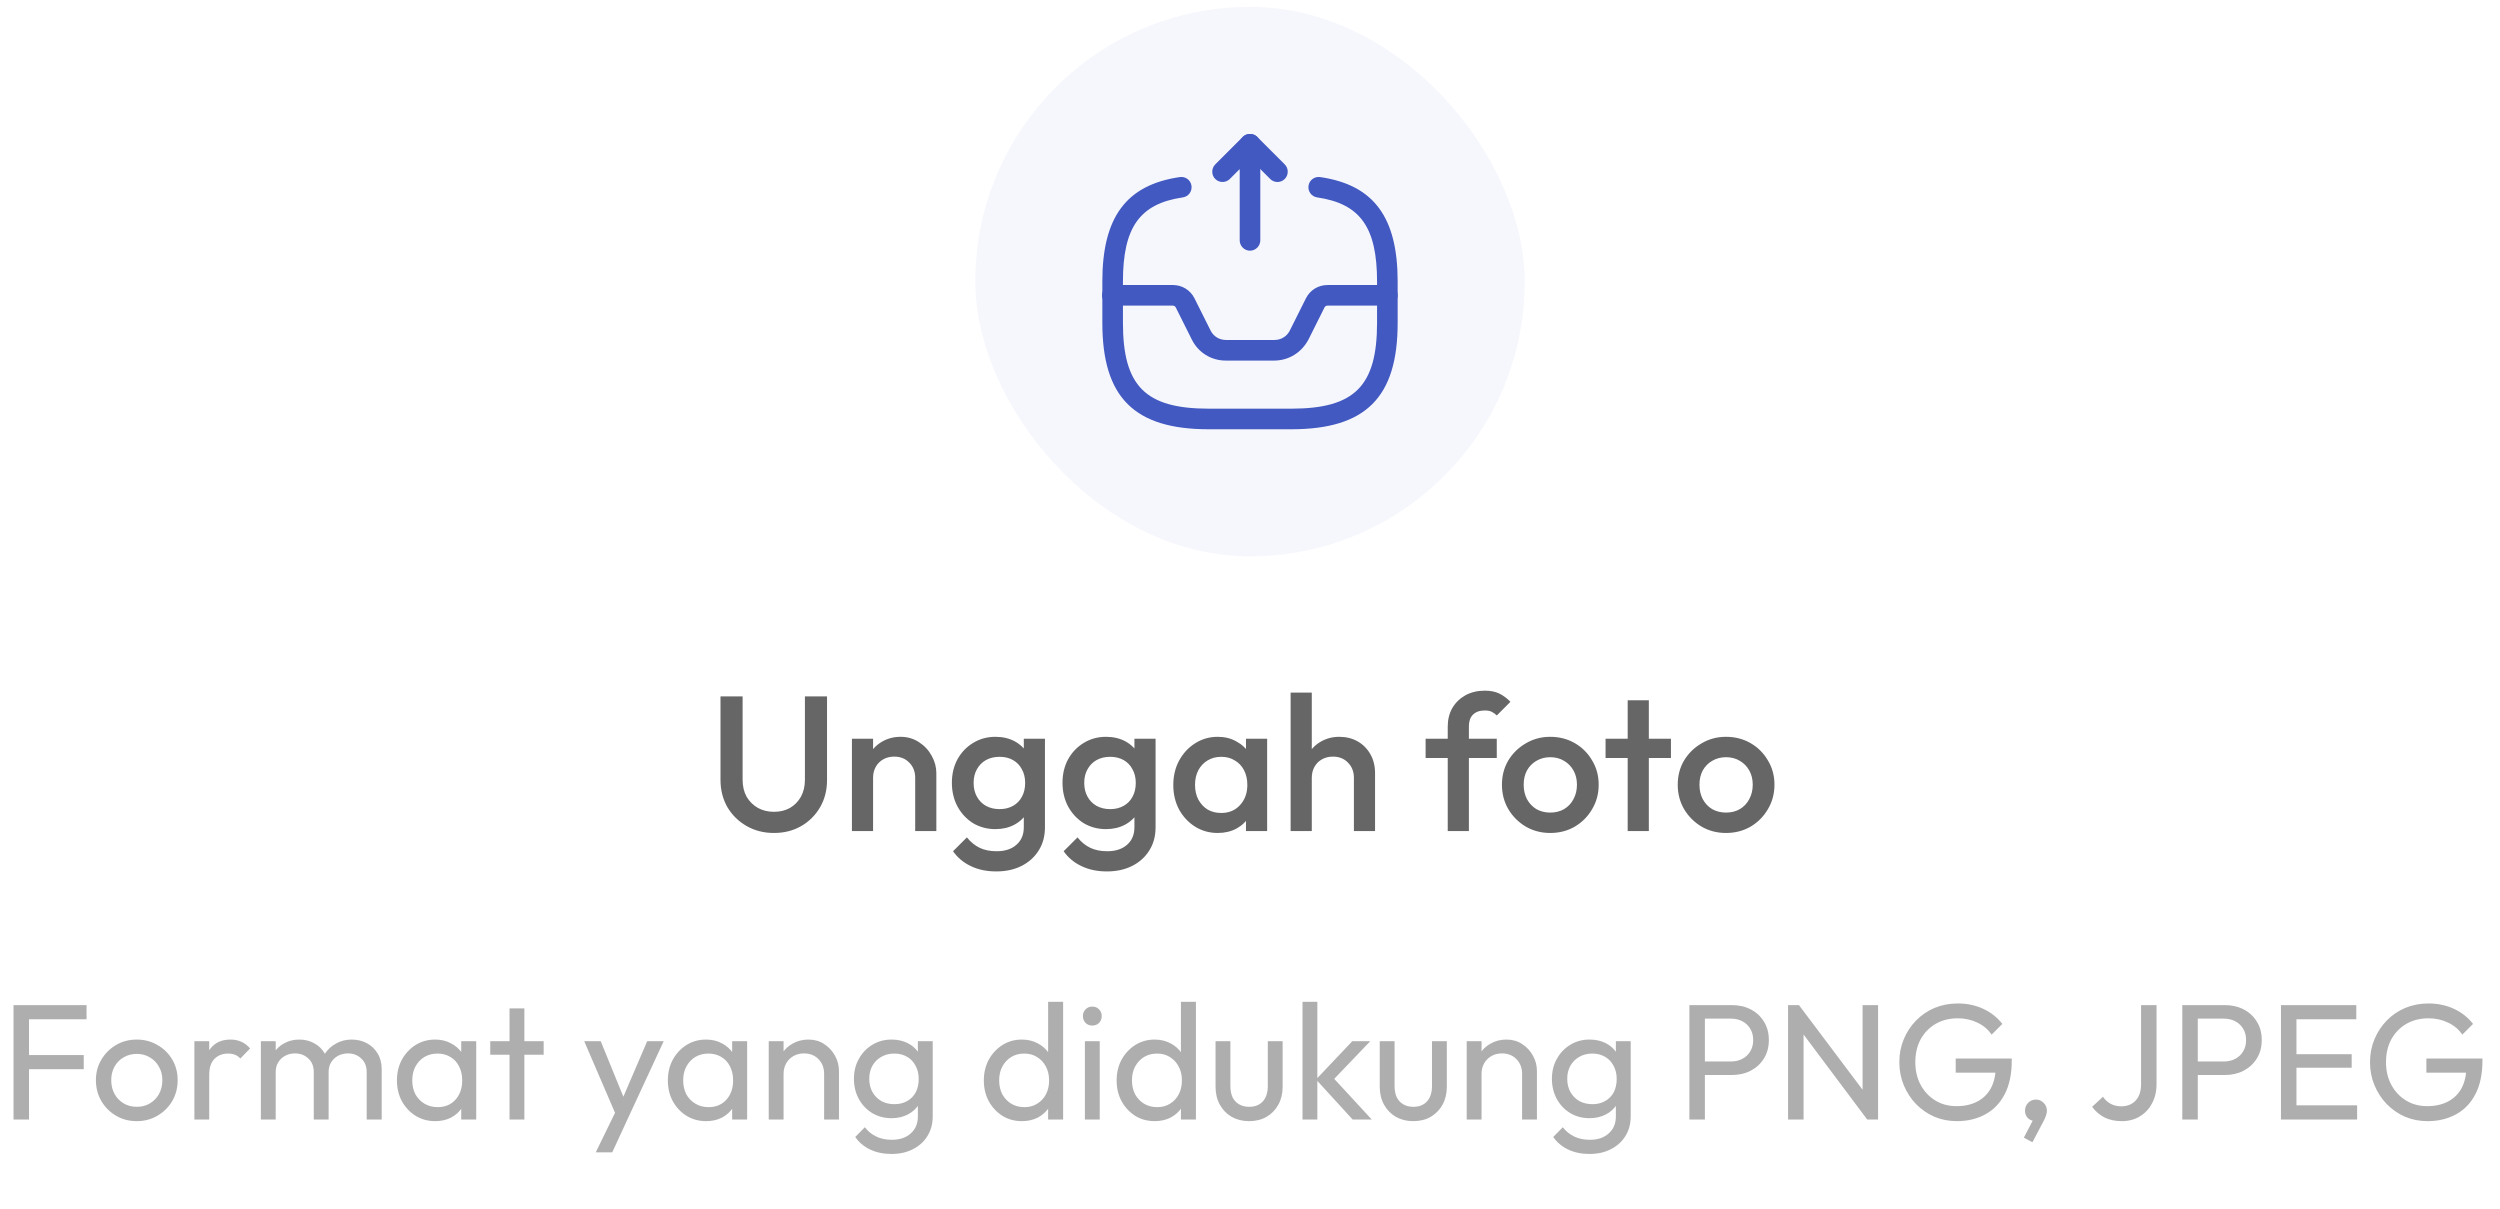 <svg width="182" height="88" viewBox="0 0 182 88" fill="none" xmlns="http://www.w3.org/2000/svg">
<rect x="71" y="0.5" width="40" height="40" rx="20" fill="#7388D1" fill-opacity="0.07"/>
<path d="M91 18.25C90.59 18.25 90.25 17.91 90.25 17.5V12.31L89.53 13.03C89.24 13.32 88.76 13.32 88.47 13.03C88.18 12.741 88.18 12.261 88.47 11.97L90.47 9.97C90.68 9.76 91.01 9.69 91.29 9.81C91.57 9.92 91.75 10.2 91.75 10.501V17.5C91.75 17.91 91.41 18.25 91 18.25Z" fill="#4259C1"/>
<path d="M93 13.249C92.81 13.249 92.62 13.18 92.47 13.03L90.47 11.03C90.18 10.739 90.18 10.259 90.47 9.969C90.76 9.679 91.24 9.679 91.53 9.969L93.53 11.97C93.82 12.259 93.82 12.739 93.53 13.03C93.38 13.18 93.19 13.249 93 13.249Z" fill="#4259C1"/>
<path d="M92.76 26.25H89.23C88.18 26.25 87.24 25.67 86.77 24.73L85.6 22.39C85.56 22.3 85.47 22.25 85.38 22.25H80.98C80.57 22.25 80.23 21.91 80.23 21.5C80.23 21.09 80.57 20.75 80.98 20.75H85.39C86.06 20.75 86.66 21.12 86.96 21.72L88.13 24.06C88.34 24.49 88.77 24.75 89.25 24.75H92.78C93.26 24.75 93.69 24.49 93.9 24.06L95.07 21.72C95.37 21.12 95.97 20.75 96.64 20.75H101C101.41 20.75 101.75 21.09 101.75 21.5C101.75 21.91 101.41 22.25 101 22.25H96.64C96.54 22.25 96.46 22.3 96.42 22.39L95.25 24.73C94.75 25.67 93.81 26.25 92.76 26.25Z" fill="#4259C1"/>
<path d="M94 31.251H88C82.57 31.251 80.25 28.931 80.25 23.501V20.501C80.25 15.811 81.99 13.461 85.89 12.891C86.31 12.831 86.68 13.111 86.74 13.521C86.8 13.931 86.52 14.311 86.11 14.371C82.97 14.831 81.75 16.551 81.75 20.501V23.501C81.75 28.111 83.39 29.751 88 29.751H94C98.61 29.751 100.25 28.111 100.25 23.501V20.501C100.25 16.551 99.03 14.831 95.89 14.371C95.48 14.311 95.2 13.931 95.26 13.521C95.32 13.111 95.7 12.831 96.11 12.891C100.01 13.461 101.75 15.811 101.75 20.501V23.501C101.75 28.931 99.43 31.251 94 31.251Z" fill="#4259C1"/>
<path d="M56.344 60.64C55.607 60.64 54.944 60.472 54.356 60.136C53.768 59.8 53.301 59.343 52.956 58.764C52.62 58.176 52.452 57.513 52.452 56.776V50.7H54.062V56.762C54.062 57.238 54.16 57.653 54.356 58.008C54.561 58.353 54.837 58.624 55.182 58.82C55.527 59.007 55.915 59.1 56.344 59.1C56.783 59.1 57.17 59.007 57.506 58.82C57.842 58.624 58.108 58.353 58.304 58.008C58.5 57.653 58.598 57.243 58.598 56.776V50.7H60.208V56.79C60.208 57.527 60.04 58.185 59.704 58.764C59.368 59.343 58.911 59.8 58.332 60.136C57.753 60.472 57.091 60.64 56.344 60.64ZM66.626 60.5V56.622C66.626 56.174 66.481 55.805 66.192 55.516C65.912 55.227 65.548 55.082 65.1 55.082C64.801 55.082 64.535 55.147 64.302 55.278C64.069 55.409 63.887 55.591 63.756 55.824C63.625 56.057 63.56 56.323 63.56 56.622L62.958 56.286C62.958 55.773 63.07 55.32 63.294 54.928C63.518 54.527 63.826 54.214 64.218 53.99C64.619 53.757 65.067 53.64 65.562 53.64C66.066 53.64 66.514 53.771 66.906 54.032C67.298 54.284 67.606 54.615 67.83 55.026C68.054 55.427 68.166 55.847 68.166 56.286V60.5H66.626ZM62.02 60.5V53.78H63.56V60.5H62.02ZM72.531 63.44C71.822 63.44 71.201 63.309 70.669 63.048C70.137 62.796 69.708 62.437 69.381 61.97L70.389 60.962C70.66 61.298 70.968 61.55 71.313 61.718C71.658 61.886 72.074 61.97 72.559 61.97C73.166 61.97 73.646 61.811 74.001 61.494C74.356 61.186 74.533 60.761 74.533 60.22V58.568L74.799 57.084L74.533 55.586V53.78H76.073V60.22C76.073 60.864 75.924 61.424 75.625 61.9C75.326 62.385 74.911 62.763 74.379 63.034C73.847 63.305 73.231 63.44 72.531 63.44ZM72.461 60.36C71.864 60.36 71.322 60.215 70.837 59.926C70.361 59.627 69.983 59.221 69.703 58.708C69.432 58.195 69.297 57.621 69.297 56.986C69.297 56.351 69.432 55.782 69.703 55.278C69.983 54.774 70.361 54.377 70.837 54.088C71.322 53.789 71.864 53.64 72.461 53.64C72.993 53.64 73.46 53.747 73.861 53.962C74.262 54.177 74.575 54.475 74.799 54.858C75.023 55.231 75.135 55.67 75.135 56.174V57.826C75.135 58.321 75.018 58.759 74.785 59.142C74.561 59.525 74.248 59.823 73.847 60.038C73.446 60.253 72.984 60.36 72.461 60.36ZM72.769 58.904C73.142 58.904 73.469 58.825 73.749 58.666C74.029 58.507 74.244 58.288 74.393 58.008C74.552 57.719 74.631 57.383 74.631 57C74.631 56.617 74.552 56.286 74.393 56.006C74.244 55.717 74.029 55.493 73.749 55.334C73.469 55.175 73.142 55.096 72.769 55.096C72.396 55.096 72.064 55.175 71.775 55.334C71.495 55.493 71.276 55.717 71.117 56.006C70.958 56.286 70.879 56.617 70.879 57C70.879 57.373 70.958 57.705 71.117 57.994C71.276 58.283 71.495 58.507 71.775 58.666C72.064 58.825 72.396 58.904 72.769 58.904ZM80.584 63.44C79.874 63.44 79.254 63.309 78.722 63.048C78.19 62.796 77.76 62.437 77.434 61.97L78.442 60.962C78.712 61.298 79.02 61.55 79.366 61.718C79.711 61.886 80.126 61.97 80.612 61.97C81.218 61.97 81.699 61.811 82.054 61.494C82.408 61.186 82.586 60.761 82.586 60.22V58.568L82.852 57.084L82.586 55.586V53.78H84.126V60.22C84.126 60.864 83.976 61.424 83.678 61.9C83.379 62.385 82.964 62.763 82.432 63.034C81.9 63.305 81.284 63.44 80.584 63.44ZM80.514 60.36C79.916 60.36 79.375 60.215 78.89 59.926C78.414 59.627 78.036 59.221 77.756 58.708C77.485 58.195 77.35 57.621 77.35 56.986C77.35 56.351 77.485 55.782 77.756 55.278C78.036 54.774 78.414 54.377 78.89 54.088C79.375 53.789 79.916 53.64 80.514 53.64C81.046 53.64 81.512 53.747 81.914 53.962C82.315 54.177 82.628 54.475 82.852 54.858C83.076 55.231 83.188 55.67 83.188 56.174V57.826C83.188 58.321 83.071 58.759 82.838 59.142C82.614 59.525 82.301 59.823 81.9 60.038C81.498 60.253 81.036 60.36 80.514 60.36ZM80.822 58.904C81.195 58.904 81.522 58.825 81.802 58.666C82.082 58.507 82.296 58.288 82.446 58.008C82.604 57.719 82.684 57.383 82.684 57C82.684 56.617 82.604 56.286 82.446 56.006C82.296 55.717 82.082 55.493 81.802 55.334C81.522 55.175 81.195 55.096 80.822 55.096C80.448 55.096 80.117 55.175 79.828 55.334C79.548 55.493 79.328 55.717 79.17 56.006C79.011 56.286 78.932 56.617 78.932 57C78.932 57.373 79.011 57.705 79.17 57.994C79.328 58.283 79.548 58.507 79.828 58.666C80.117 58.825 80.448 58.904 80.822 58.904ZM88.65 60.64C88.044 60.64 87.493 60.486 86.998 60.178C86.513 59.87 86.126 59.455 85.836 58.932C85.556 58.4 85.416 57.807 85.416 57.154C85.416 56.491 85.556 55.899 85.836 55.376C86.126 54.844 86.513 54.424 86.998 54.116C87.493 53.799 88.044 53.64 88.65 53.64C89.164 53.64 89.616 53.752 90.008 53.976C90.41 54.191 90.727 54.489 90.96 54.872C91.194 55.255 91.31 55.689 91.31 56.174V58.106C91.31 58.591 91.194 59.025 90.96 59.408C90.736 59.791 90.424 60.094 90.022 60.318C89.621 60.533 89.164 60.64 88.65 60.64ZM88.902 59.184C89.472 59.184 89.929 58.993 90.274 58.61C90.629 58.227 90.806 57.737 90.806 57.14C90.806 56.739 90.727 56.384 90.568 56.076C90.41 55.768 90.186 55.53 89.896 55.362C89.616 55.185 89.285 55.096 88.902 55.096C88.529 55.096 88.198 55.185 87.908 55.362C87.628 55.53 87.404 55.768 87.236 56.076C87.078 56.384 86.998 56.739 86.998 57.14C86.998 57.541 87.078 57.896 87.236 58.204C87.404 58.512 87.628 58.755 87.908 58.932C88.198 59.1 88.529 59.184 88.902 59.184ZM90.708 60.5V58.694L90.974 57.056L90.708 55.432V53.78H92.248V60.5H90.708ZM98.564 60.5V56.622C98.564 56.174 98.419 55.805 98.129 55.516C97.85 55.227 97.486 55.082 97.037 55.082C96.739 55.082 96.473 55.147 96.24 55.278C96.006 55.409 95.824 55.591 95.694 55.824C95.563 56.057 95.498 56.323 95.498 56.622L94.895 56.286C94.895 55.773 95.007 55.32 95.231 54.928C95.456 54.527 95.763 54.214 96.156 53.99C96.557 53.757 97.005 53.64 97.499 53.64C98.004 53.64 98.451 53.752 98.844 53.976C99.236 54.2 99.543 54.513 99.767 54.914C99.992 55.306 100.104 55.763 100.104 56.286V60.5H98.564ZM93.957 60.5V50.42H95.498V60.5H93.957ZM105.395 60.5V52.898C105.395 52.385 105.507 51.932 105.731 51.54C105.965 51.148 106.282 50.84 106.683 50.616C107.094 50.392 107.565 50.28 108.097 50.28C108.508 50.28 108.858 50.35 109.147 50.49C109.437 50.63 109.707 50.831 109.959 51.092L108.965 52.086C108.853 51.974 108.732 51.885 108.601 51.82C108.471 51.755 108.303 51.722 108.097 51.722C107.724 51.722 107.435 51.825 107.229 52.03C107.033 52.226 106.935 52.511 106.935 52.884V60.5H105.395ZM103.785 55.18V53.78H108.965V55.18H103.785ZM112.856 60.64C112.203 60.64 111.61 60.486 111.078 60.178C110.546 59.861 110.121 59.436 109.804 58.904C109.496 58.372 109.342 57.779 109.342 57.126C109.342 56.473 109.496 55.885 109.804 55.362C110.121 54.839 110.546 54.424 111.078 54.116C111.61 53.799 112.203 53.64 112.856 53.64C113.519 53.64 114.116 53.794 114.648 54.102C115.18 54.41 115.6 54.83 115.908 55.362C116.225 55.885 116.384 56.473 116.384 57.126C116.384 57.779 116.225 58.372 115.908 58.904C115.6 59.436 115.18 59.861 114.648 60.178C114.116 60.486 113.519 60.64 112.856 60.64ZM112.856 59.156C113.239 59.156 113.575 59.072 113.864 58.904C114.163 58.727 114.391 58.484 114.55 58.176C114.718 57.868 114.802 57.518 114.802 57.126C114.802 56.734 114.718 56.389 114.55 56.09C114.382 55.791 114.153 55.558 113.864 55.39C113.575 55.213 113.239 55.124 112.856 55.124C112.483 55.124 112.147 55.213 111.848 55.39C111.559 55.558 111.33 55.791 111.162 56.09C111.003 56.389 110.924 56.734 110.924 57.126C110.924 57.518 111.003 57.868 111.162 58.176C111.33 58.484 111.559 58.727 111.848 58.904C112.147 59.072 112.483 59.156 112.856 59.156ZM118.495 60.5V50.98H120.035V60.5H118.495ZM116.885 55.18V53.78H121.645V55.18H116.885ZM125.653 60.64C124.999 60.64 124.407 60.486 123.875 60.178C123.343 59.861 122.918 59.436 122.601 58.904C122.293 58.372 122.139 57.779 122.139 57.126C122.139 56.473 122.293 55.885 122.601 55.362C122.918 54.839 123.343 54.424 123.875 54.116C124.407 53.799 124.999 53.64 125.653 53.64C126.315 53.64 126.913 53.794 127.445 54.102C127.977 54.41 128.397 54.83 128.705 55.362C129.022 55.885 129.181 56.473 129.181 57.126C129.181 57.779 129.022 58.372 128.705 58.904C128.397 59.436 127.977 59.861 127.445 60.178C126.913 60.486 126.315 60.64 125.653 60.64ZM125.653 59.156C126.035 59.156 126.371 59.072 126.661 58.904C126.959 58.727 127.188 58.484 127.347 58.176C127.515 57.868 127.599 57.518 127.599 57.126C127.599 56.734 127.515 56.389 127.347 56.09C127.179 55.791 126.95 55.558 126.661 55.39C126.371 55.213 126.035 55.124 125.653 55.124C125.279 55.124 124.943 55.213 124.645 55.39C124.355 55.558 124.127 55.791 123.959 56.09C123.8 56.389 123.721 56.734 123.721 57.126C123.721 57.518 123.8 57.868 123.959 58.176C124.127 58.484 124.355 58.727 124.645 58.904C124.943 59.072 125.279 59.156 125.653 59.156Z" fill="#666666"/>
<path d="M0.984 81.5V73.172H2.112V81.5H0.984ZM1.752 77.84V76.808H6.096V77.84H1.752ZM1.752 74.204V73.172H6.3V74.204H1.752ZM9.959 81.62C9.399 81.62 8.895 81.488 8.447 81.224C7.998 80.96 7.643 80.604 7.378 80.156C7.114 79.7 6.982 79.192 6.982 78.632C6.982 78.08 7.114 77.584 7.378 77.144C7.643 76.696 7.998 76.34 8.447 76.076C8.895 75.812 9.399 75.68 9.959 75.68C10.511 75.68 11.011 75.812 11.459 76.076C11.915 76.332 12.274 76.684 12.539 77.132C12.803 77.58 12.934 78.08 12.934 78.632C12.934 79.192 12.803 79.7 12.539 80.156C12.274 80.604 11.915 80.96 11.459 81.224C11.011 81.488 10.511 81.62 9.959 81.62ZM9.959 80.576C10.319 80.576 10.639 80.492 10.918 80.324C11.198 80.156 11.418 79.928 11.579 79.64C11.739 79.344 11.819 79.008 11.819 78.632C11.819 78.264 11.735 77.936 11.566 77.648C11.406 77.36 11.187 77.136 10.906 76.976C10.634 76.808 10.319 76.724 9.959 76.724C9.598 76.724 9.278 76.808 8.998 76.976C8.719 77.136 8.498 77.36 8.338 77.648C8.178 77.936 8.098 78.264 8.098 78.632C8.098 79.008 8.178 79.344 8.338 79.64C8.498 79.928 8.719 80.156 8.998 80.324C9.278 80.492 9.598 80.576 9.959 80.576ZM14.151 81.5V75.8H15.231V81.5H14.151ZM15.231 78.248L14.823 78.068C14.823 77.34 14.991 76.76 15.327 76.328C15.663 75.896 16.147 75.68 16.779 75.68C17.067 75.68 17.327 75.732 17.559 75.836C17.791 75.932 18.007 76.096 18.207 76.328L17.499 77.06C17.379 76.932 17.247 76.84 17.103 76.784C16.959 76.728 16.791 76.7 16.599 76.7C16.199 76.7 15.871 76.828 15.615 77.084C15.359 77.34 15.231 77.728 15.231 78.248ZM18.991 81.5V75.8H20.071V81.5H18.991ZM22.843 81.5V78.056C22.843 77.632 22.711 77.3 22.447 77.06C22.191 76.812 21.867 76.688 21.475 76.688C21.211 76.688 20.975 76.744 20.767 76.856C20.559 76.968 20.391 77.124 20.263 77.324C20.135 77.524 20.071 77.764 20.071 78.044L19.627 77.828C19.627 77.396 19.719 77.02 19.903 76.7C20.095 76.38 20.355 76.132 20.683 75.956C21.011 75.772 21.379 75.68 21.787 75.68C22.187 75.68 22.547 75.768 22.867 75.944C23.195 76.12 23.451 76.368 23.635 76.688C23.827 77.008 23.923 77.388 23.923 77.828V81.5H22.843ZM26.695 81.5V78.056C26.695 77.632 26.563 77.3 26.299 77.06C26.043 76.812 25.723 76.688 25.339 76.688C25.075 76.688 24.835 76.744 24.619 76.856C24.411 76.968 24.243 77.124 24.115 77.324C23.987 77.524 23.923 77.764 23.923 78.044L23.311 77.828C23.335 77.388 23.451 77.012 23.659 76.7C23.875 76.38 24.151 76.132 24.487 75.956C24.823 75.772 25.191 75.68 25.591 75.68C26.007 75.68 26.379 75.768 26.707 75.944C27.035 76.12 27.295 76.368 27.487 76.688C27.687 77.008 27.787 77.392 27.787 77.84V81.5H26.695ZM31.681 81.62C31.161 81.62 30.689 81.492 30.265 81.236C29.841 80.972 29.505 80.616 29.257 80.168C29.017 79.72 28.897 79.216 28.897 78.656C28.897 78.096 29.017 77.592 29.257 77.144C29.505 76.696 29.837 76.34 30.253 76.076C30.677 75.812 31.153 75.68 31.681 75.68C32.113 75.68 32.497 75.772 32.833 75.956C33.177 76.132 33.453 76.38 33.661 76.7C33.869 77.012 33.985 77.376 34.009 77.792V79.508C33.985 79.916 33.869 80.28 33.661 80.6C33.461 80.92 33.189 81.172 32.845 81.356C32.509 81.532 32.121 81.62 31.681 81.62ZM31.861 80.6C32.397 80.6 32.829 80.42 33.157 80.06C33.485 79.692 33.649 79.224 33.649 78.656C33.649 78.264 33.573 77.924 33.421 77.636C33.277 77.34 33.069 77.112 32.797 76.952C32.525 76.784 32.209 76.7 31.849 76.7C31.489 76.7 31.169 76.784 30.889 76.952C30.617 77.12 30.401 77.352 30.241 77.648C30.089 77.936 30.013 78.268 30.013 78.644C30.013 79.028 30.089 79.368 30.241 79.664C30.401 79.952 30.621 80.18 30.901 80.348C31.181 80.516 31.501 80.6 31.861 80.6ZM33.577 81.5V79.964L33.781 78.572L33.577 77.192V75.8H34.669V81.5H33.577ZM37.094 81.5V73.412H38.174V81.5H37.094ZM35.69 76.784V75.8H39.578V76.784H35.69ZM45.004 81.548L42.532 75.8H43.732L45.568 80.3H45.184L47.116 75.8H48.316L45.652 81.548H45.004ZM43.372 83.888L45.052 80.444L45.652 81.548L44.572 83.888H43.372ZM51.404 81.62C50.883 81.62 50.411 81.492 49.987 81.236C49.563 80.972 49.227 80.616 48.98 80.168C48.739 79.72 48.62 79.216 48.62 78.656C48.62 78.096 48.739 77.592 48.98 77.144C49.227 76.696 49.559 76.34 49.975 76.076C50.4 75.812 50.876 75.68 51.404 75.68C51.836 75.68 52.219 75.772 52.556 75.956C52.9 76.132 53.175 76.38 53.383 76.7C53.592 77.012 53.708 77.376 53.731 77.792V79.508C53.708 79.916 53.592 80.28 53.383 80.6C53.184 80.92 52.911 81.172 52.568 81.356C52.231 81.532 51.843 81.62 51.404 81.62ZM51.584 80.6C52.12 80.6 52.551 80.42 52.88 80.06C53.208 79.692 53.371 79.224 53.371 78.656C53.371 78.264 53.295 77.924 53.144 77.636C52.999 77.34 52.791 77.112 52.52 76.952C52.248 76.784 51.931 76.7 51.572 76.7C51.212 76.7 50.892 76.784 50.611 76.952C50.34 77.12 50.123 77.352 49.964 77.648C49.812 77.936 49.736 78.268 49.736 78.644C49.736 79.028 49.812 79.368 49.964 79.664C50.123 79.952 50.343 80.18 50.623 80.348C50.904 80.516 51.224 80.6 51.584 80.6ZM53.3 81.5V79.964L53.504 78.572L53.3 77.192V75.8H54.392V81.5H53.3ZM59.996 81.5V78.176C59.996 77.744 59.86 77.388 59.588 77.108C59.316 76.828 58.964 76.688 58.532 76.688C58.244 76.688 57.988 76.752 57.764 76.88C57.54 77.008 57.364 77.184 57.236 77.408C57.108 77.632 57.044 77.888 57.044 78.176L56.6 77.924C56.6 77.492 56.696 77.108 56.888 76.772C57.08 76.436 57.348 76.172 57.692 75.98C58.036 75.78 58.424 75.68 58.856 75.68C59.288 75.68 59.668 75.788 59.996 76.004C60.332 76.22 60.596 76.504 60.788 76.856C60.98 77.2 61.076 77.568 61.076 77.96V81.5H59.996ZM55.964 81.5V75.8H57.044V81.5H55.964ZM64.902 84.008C64.318 84.008 63.798 83.9 63.342 83.684C62.894 83.468 62.534 83.164 62.262 82.772L62.958 82.064C63.19 82.36 63.466 82.584 63.786 82.736C64.106 82.896 64.486 82.976 64.926 82.976C65.51 82.976 65.97 82.82 66.306 82.508C66.65 82.204 66.822 81.792 66.822 81.272V79.856L67.014 78.572L66.822 77.3V75.8H67.902V81.272C67.902 81.816 67.774 82.292 67.518 82.7C67.27 83.108 66.918 83.428 66.462 83.66C66.014 83.892 65.494 84.008 64.902 84.008ZM64.902 81.404C64.382 81.404 63.914 81.28 63.498 81.032C63.09 80.784 62.766 80.444 62.526 80.012C62.286 79.572 62.166 79.08 62.166 78.536C62.166 77.992 62.286 77.508 62.526 77.084C62.766 76.652 63.09 76.312 63.498 76.064C63.914 75.808 64.382 75.68 64.902 75.68C65.35 75.68 65.746 75.768 66.09 75.944C66.434 76.12 66.706 76.368 66.906 76.688C67.114 77 67.226 77.368 67.242 77.792V79.304C67.218 79.72 67.102 80.088 66.894 80.408C66.694 80.72 66.422 80.964 66.078 81.14C65.734 81.316 65.342 81.404 64.902 81.404ZM65.118 80.384C65.47 80.384 65.778 80.308 66.042 80.156C66.314 80.004 66.522 79.792 66.666 79.52C66.81 79.24 66.882 78.916 66.882 78.548C66.882 78.18 66.806 77.86 66.654 77.588C66.51 77.308 66.306 77.092 66.042 76.94C65.778 76.78 65.466 76.7 65.106 76.7C64.746 76.7 64.43 76.78 64.158 76.94C63.886 77.092 63.67 77.308 63.51 77.588C63.358 77.86 63.282 78.176 63.282 78.536C63.282 78.896 63.358 79.216 63.51 79.496C63.67 79.776 63.886 79.996 64.158 80.156C64.438 80.308 64.758 80.384 65.118 80.384ZM74.395 81.62C73.867 81.62 73.395 81.492 72.979 81.236C72.563 80.972 72.231 80.616 71.983 80.168C71.743 79.72 71.623 79.216 71.623 78.656C71.623 78.096 71.743 77.592 71.983 77.144C72.231 76.696 72.563 76.34 72.979 76.076C73.395 75.812 73.867 75.68 74.395 75.68C74.819 75.68 75.203 75.772 75.547 75.956C75.891 76.132 76.167 76.38 76.375 76.7C76.591 77.012 76.711 77.376 76.735 77.792V79.508C76.711 79.916 76.595 80.28 76.387 80.6C76.179 80.92 75.903 81.172 75.559 81.356C75.215 81.532 74.827 81.62 74.395 81.62ZM74.575 80.6C74.935 80.6 75.247 80.516 75.511 80.348C75.783 80.18 75.995 79.952 76.147 79.664C76.299 79.368 76.375 79.032 76.375 78.656C76.375 78.264 76.295 77.924 76.135 77.636C75.983 77.348 75.771 77.12 75.499 76.952C75.235 76.784 74.923 76.7 74.563 76.7C74.203 76.7 73.887 76.784 73.615 76.952C73.343 77.12 73.127 77.352 72.967 77.648C72.815 77.936 72.739 78.268 72.739 78.644C72.739 79.028 72.815 79.368 72.967 79.664C73.127 79.952 73.343 80.18 73.615 80.348C73.895 80.516 74.215 80.6 74.575 80.6ZM77.395 81.5H76.303V79.964L76.507 78.572L76.303 77.192V72.932H77.395V81.5ZM78.98 81.5V75.8H80.06V81.5H78.98ZM79.52 74.66C79.32 74.66 79.156 74.596 79.028 74.468C78.9 74.332 78.836 74.164 78.836 73.964C78.836 73.772 78.9 73.612 79.028 73.484C79.156 73.348 79.32 73.28 79.52 73.28C79.72 73.28 79.884 73.348 80.012 73.484C80.14 73.612 80.204 73.772 80.204 73.964C80.204 74.164 80.14 74.332 80.012 74.468C79.884 74.596 79.72 74.66 79.52 74.66ZM84.063 81.62C83.535 81.62 83.063 81.492 82.647 81.236C82.231 80.972 81.899 80.616 81.651 80.168C81.411 79.72 81.291 79.216 81.291 78.656C81.291 78.096 81.411 77.592 81.651 77.144C81.899 76.696 82.231 76.34 82.647 76.076C83.063 75.812 83.535 75.68 84.063 75.68C84.487 75.68 84.871 75.772 85.215 75.956C85.559 76.132 85.835 76.38 86.043 76.7C86.259 77.012 86.379 77.376 86.403 77.792V79.508C86.379 79.916 86.263 80.28 86.055 80.6C85.847 80.92 85.571 81.172 85.227 81.356C84.883 81.532 84.495 81.62 84.063 81.62ZM84.243 80.6C84.603 80.6 84.915 80.516 85.179 80.348C85.451 80.18 85.663 79.952 85.815 79.664C85.967 79.368 86.043 79.032 86.043 78.656C86.043 78.264 85.963 77.924 85.803 77.636C85.651 77.348 85.439 77.12 85.167 76.952C84.903 76.784 84.591 76.7 84.231 76.7C83.871 76.7 83.555 76.784 83.283 76.952C83.011 77.12 82.795 77.352 82.635 77.648C82.483 77.936 82.407 78.268 82.407 78.644C82.407 79.028 82.483 79.368 82.635 79.664C82.795 79.952 83.011 80.18 83.283 80.348C83.563 80.516 83.883 80.6 84.243 80.6ZM87.063 81.5H85.971V79.964L86.175 78.572L85.971 77.192V72.932H87.063V81.5ZM90.928 81.62C90.464 81.62 90.044 81.516 89.668 81.308C89.3 81.092 89.012 80.796 88.804 80.42C88.596 80.044 88.492 79.608 88.492 79.112V75.8H89.572V79.064C89.572 79.376 89.624 79.648 89.728 79.88C89.84 80.104 90 80.276 90.208 80.396C90.416 80.516 90.66 80.576 90.94 80.576C91.364 80.576 91.696 80.444 91.936 80.18C92.176 79.908 92.296 79.536 92.296 79.064V75.8H93.376V79.112C93.376 79.608 93.272 80.044 93.064 80.42C92.856 80.796 92.568 81.092 92.2 81.308C91.84 81.516 91.416 81.62 90.928 81.62ZM98.471 81.5L95.807 78.584L98.447 75.8H99.755L96.815 78.872L96.863 78.248L99.863 81.5H98.471ZM94.823 81.5V72.932H95.903V81.5H94.823ZM102.881 81.62C102.417 81.62 101.997 81.516 101.621 81.308C101.253 81.092 100.965 80.796 100.757 80.42C100.549 80.044 100.445 79.608 100.445 79.112V75.8H101.525V79.064C101.525 79.376 101.577 79.648 101.681 79.88C101.793 80.104 101.953 80.276 102.161 80.396C102.369 80.516 102.613 80.576 102.893 80.576C103.317 80.576 103.649 80.444 103.889 80.18C104.129 79.908 104.249 79.536 104.249 79.064V75.8H105.329V79.112C105.329 79.608 105.225 80.044 105.017 80.42C104.809 80.796 104.521 81.092 104.153 81.308C103.793 81.516 103.369 81.62 102.881 81.62ZM110.808 81.5V78.176C110.808 77.744 110.672 77.388 110.4 77.108C110.128 76.828 109.776 76.688 109.344 76.688C109.056 76.688 108.8 76.752 108.576 76.88C108.352 77.008 108.176 77.184 108.048 77.408C107.92 77.632 107.856 77.888 107.856 78.176L107.412 77.924C107.412 77.492 107.508 77.108 107.7 76.772C107.892 76.436 108.16 76.172 108.504 75.98C108.848 75.78 109.236 75.68 109.668 75.68C110.1 75.68 110.48 75.788 110.808 76.004C111.144 76.22 111.408 76.504 111.6 76.856C111.792 77.2 111.888 77.568 111.888 77.96V81.5H110.808ZM106.776 81.5V75.8H107.856V81.5H106.776ZM115.715 84.008C115.131 84.008 114.611 83.9 114.155 83.684C113.707 83.468 113.347 83.164 113.075 82.772L113.771 82.064C114.003 82.36 114.279 82.584 114.599 82.736C114.919 82.896 115.299 82.976 115.739 82.976C116.323 82.976 116.783 82.82 117.119 82.508C117.463 82.204 117.635 81.792 117.635 81.272V79.856L117.827 78.572L117.635 77.3V75.8H118.715V81.272C118.715 81.816 118.587 82.292 118.331 82.7C118.083 83.108 117.731 83.428 117.275 83.66C116.827 83.892 116.307 84.008 115.715 84.008ZM115.715 81.404C115.195 81.404 114.727 81.28 114.311 81.032C113.903 80.784 113.579 80.444 113.339 80.012C113.099 79.572 112.979 79.08 112.979 78.536C112.979 77.992 113.099 77.508 113.339 77.084C113.579 76.652 113.903 76.312 114.311 76.064C114.727 75.808 115.195 75.68 115.715 75.68C116.163 75.68 116.559 75.768 116.903 75.944C117.247 76.12 117.519 76.368 117.719 76.688C117.927 77 118.039 77.368 118.055 77.792V79.304C118.031 79.72 117.915 80.088 117.707 80.408C117.507 80.72 117.235 80.964 116.891 81.14C116.547 81.316 116.155 81.404 115.715 81.404ZM115.931 80.384C116.283 80.384 116.591 80.308 116.855 80.156C117.127 80.004 117.335 79.792 117.479 79.52C117.623 79.24 117.695 78.916 117.695 78.548C117.695 78.18 117.619 77.86 117.467 77.588C117.323 77.308 117.119 77.092 116.855 76.94C116.591 76.78 116.279 76.7 115.919 76.7C115.559 76.7 115.243 76.78 114.971 76.94C114.699 77.092 114.483 77.308 114.323 77.588C114.171 77.86 114.095 78.176 114.095 78.536C114.095 78.896 114.171 79.216 114.323 79.496C114.483 79.776 114.699 79.996 114.971 80.156C115.251 80.308 115.571 80.384 115.931 80.384ZM123.744 78.26V77.276H126.012C126.324 77.276 126.6 77.212 126.84 77.084C127.088 76.956 127.28 76.776 127.416 76.544C127.56 76.312 127.632 76.036 127.632 75.716C127.632 75.396 127.56 75.12 127.416 74.888C127.28 74.656 127.088 74.476 126.84 74.348C126.6 74.22 126.324 74.156 126.012 74.156H123.744V73.172H126.084C126.596 73.172 127.052 73.276 127.452 73.484C127.86 73.692 128.18 73.988 128.412 74.372C128.652 74.748 128.772 75.196 128.772 75.716C128.772 76.228 128.652 76.676 128.412 77.06C128.18 77.436 127.86 77.732 127.452 77.948C127.052 78.156 126.596 78.26 126.084 78.26H123.744ZM122.988 81.5V73.172H124.116V81.5H122.988ZM130.172 81.5V73.172H130.964L131.3 74.48V81.5H130.172ZM135.932 81.5L130.82 74.672L130.964 73.172L136.088 79.988L135.932 81.5ZM135.932 81.5L135.596 80.264V73.172H136.724V81.5H135.932ZM142.459 81.62C141.875 81.62 141.327 81.512 140.815 81.296C140.311 81.072 139.867 80.764 139.483 80.372C139.107 79.98 138.811 79.524 138.595 79.004C138.379 78.484 138.271 77.924 138.271 77.324C138.271 76.724 138.379 76.168 138.595 75.656C138.811 75.136 139.111 74.68 139.495 74.288C139.879 73.896 140.327 73.592 140.839 73.376C141.359 73.16 141.923 73.052 142.531 73.052C143.195 73.052 143.807 73.18 144.367 73.436C144.927 73.692 145.395 74.06 145.771 74.54L144.991 75.32C144.727 74.936 144.379 74.644 143.947 74.444C143.515 74.236 143.043 74.132 142.531 74.132C141.923 74.132 141.383 74.268 140.911 74.54C140.447 74.812 140.083 75.188 139.819 75.668C139.563 76.148 139.435 76.7 139.435 77.324C139.435 77.956 139.567 78.512 139.831 78.992C140.095 79.472 140.451 79.848 140.899 80.12C141.347 80.392 141.859 80.528 142.435 80.528C143.019 80.528 143.523 80.416 143.947 80.192C144.379 79.968 144.711 79.64 144.943 79.208C145.175 78.768 145.291 78.232 145.291 77.6L145.975 78.092H142.375V77.06H146.455V77.228C146.455 78.196 146.283 79.008 145.939 79.664C145.603 80.312 145.131 80.8 144.523 81.128C143.923 81.456 143.235 81.62 142.459 81.62ZM147.336 82.82L148.08 81.392L148.464 81.296C148.424 81.384 148.372 81.456 148.308 81.512C148.252 81.568 148.18 81.596 148.092 81.596C147.924 81.596 147.768 81.528 147.624 81.392C147.488 81.248 147.42 81.072 147.42 80.864C147.42 80.632 147.496 80.44 147.648 80.288C147.8 80.128 147.992 80.048 148.224 80.048C148.432 80.048 148.616 80.128 148.776 80.288C148.936 80.44 149.016 80.632 149.016 80.864C149.016 80.952 148.996 81.06 148.956 81.188C148.924 81.308 148.856 81.464 148.752 81.656L147.96 83.156L147.336 82.82ZM154.465 81.62C153.985 81.62 153.561 81.528 153.193 81.344C152.833 81.152 152.537 80.896 152.305 80.576L153.097 79.844C153.249 80.068 153.437 80.24 153.661 80.36C153.893 80.48 154.149 80.54 154.429 80.54C154.709 80.54 154.957 80.48 155.173 80.36C155.389 80.24 155.557 80.064 155.677 79.832C155.805 79.592 155.869 79.3 155.869 78.956V73.172H156.997V78.896C156.997 79.448 156.885 79.928 156.661 80.336C156.445 80.744 156.145 81.06 155.761 81.284C155.385 81.508 154.953 81.62 154.465 81.62ZM159.627 78.26V77.276H161.895C162.207 77.276 162.483 77.212 162.723 77.084C162.971 76.956 163.163 76.776 163.299 76.544C163.443 76.312 163.515 76.036 163.515 75.716C163.515 75.396 163.443 75.12 163.299 74.888C163.163 74.656 162.971 74.476 162.723 74.348C162.483 74.22 162.207 74.156 161.895 74.156H159.627V73.172H161.967C162.479 73.172 162.935 73.276 163.335 73.484C163.743 73.692 164.063 73.988 164.295 74.372C164.535 74.748 164.655 75.196 164.655 75.716C164.655 76.228 164.535 76.676 164.295 77.06C164.063 77.436 163.743 77.732 163.335 77.948C162.935 78.156 162.479 78.26 161.967 78.26H159.627ZM158.871 81.5V73.172H159.999V81.5H158.871ZM166.054 81.5V73.172H167.182V81.5H166.054ZM166.822 81.5V80.468H171.598V81.5H166.822ZM166.822 77.732V76.748H171.202V77.732H166.822ZM166.822 74.204V73.172H171.538V74.204H166.822ZM176.725 81.62C176.141 81.62 175.593 81.512 175.081 81.296C174.577 81.072 174.133 80.764 173.749 80.372C173.373 79.98 173.077 79.524 172.861 79.004C172.645 78.484 172.537 77.924 172.537 77.324C172.537 76.724 172.645 76.168 172.861 75.656C173.077 75.136 173.377 74.68 173.761 74.288C174.145 73.896 174.593 73.592 175.105 73.376C175.625 73.16 176.189 73.052 176.797 73.052C177.461 73.052 178.073 73.18 178.633 73.436C179.193 73.692 179.661 74.06 180.037 74.54L179.257 75.32C178.993 74.936 178.645 74.644 178.213 74.444C177.781 74.236 177.309 74.132 176.797 74.132C176.189 74.132 175.649 74.268 175.177 74.54C174.713 74.812 174.349 75.188 174.085 75.668C173.829 76.148 173.701 76.7 173.701 77.324C173.701 77.956 173.833 78.512 174.097 78.992C174.361 79.472 174.717 79.848 175.165 80.12C175.613 80.392 176.125 80.528 176.701 80.528C177.285 80.528 177.789 80.416 178.213 80.192C178.645 79.968 178.977 79.64 179.209 79.208C179.441 78.768 179.557 78.232 179.557 77.6L180.241 78.092H176.641V77.06H180.721V77.228C180.721 78.196 180.549 79.008 180.205 79.664C179.869 80.312 179.397 80.8 178.789 81.128C178.189 81.456 177.501 81.62 176.725 81.62Z" fill="#AEAEAE"/>
</svg>
